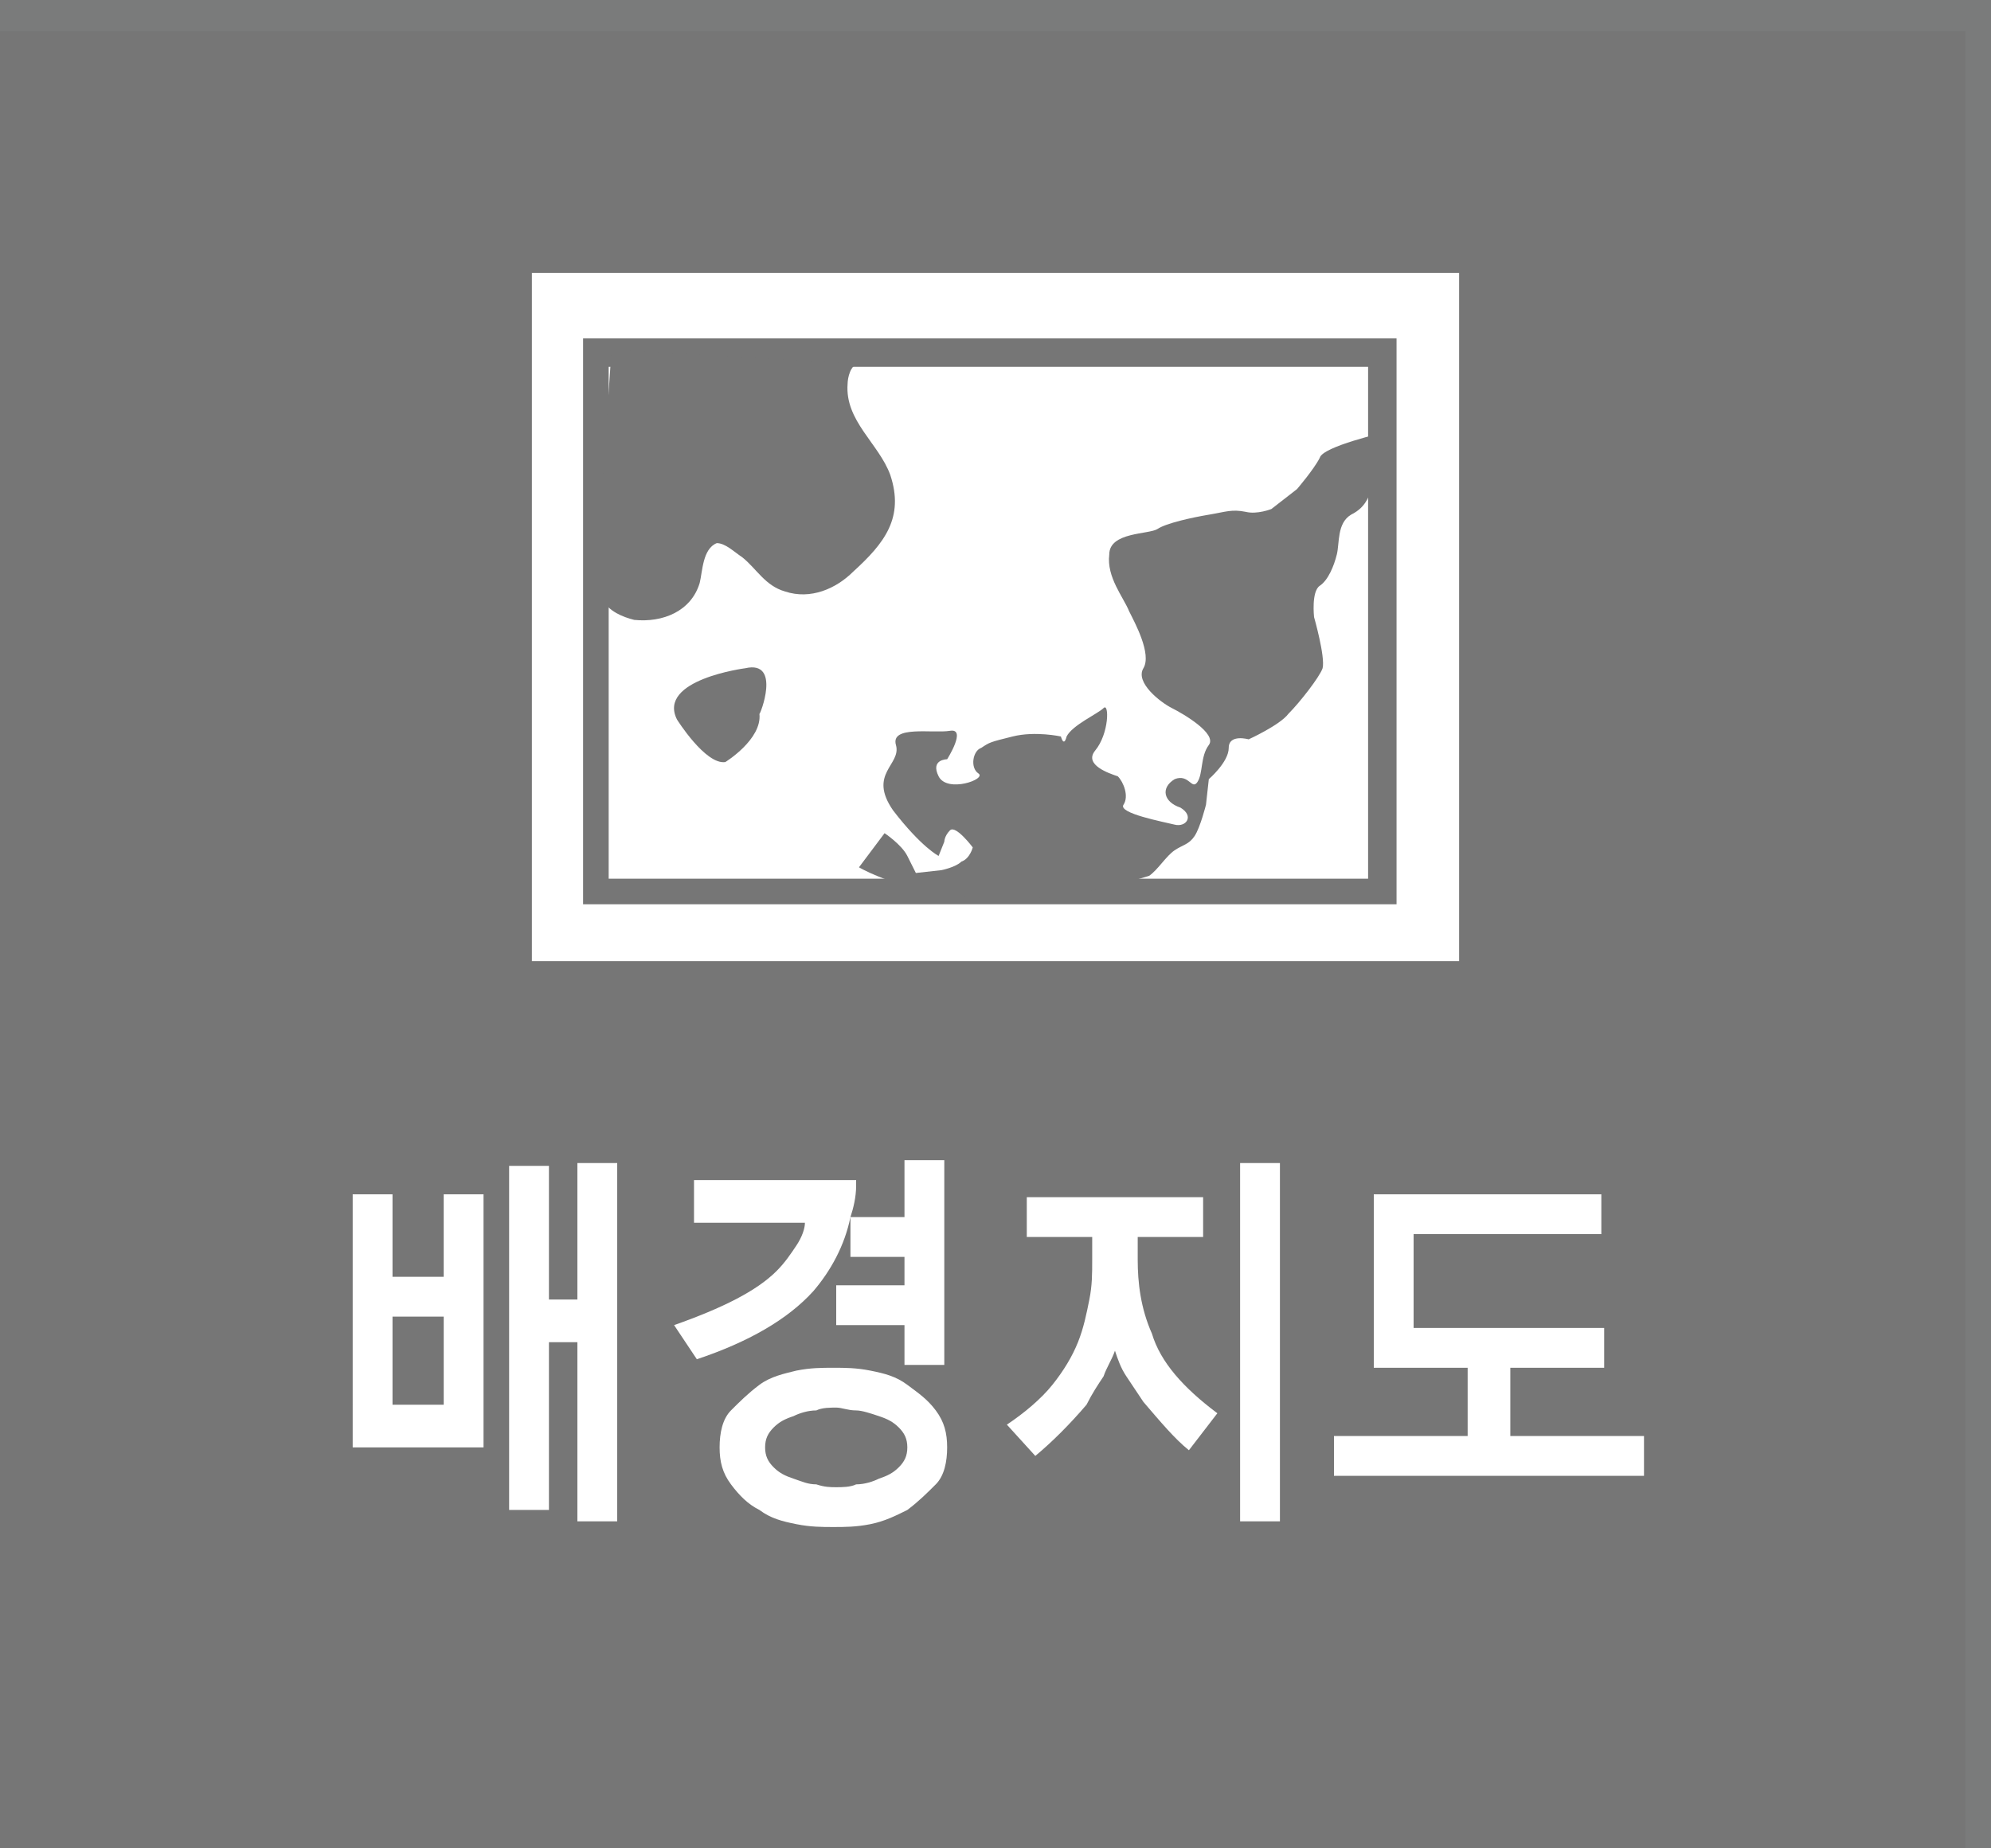 <?xml version="1.0" encoding="utf-8"?>
<!-- Generator: Adobe Illustrator 16.0.0, SVG Export Plug-In . SVG Version: 6.00 Build 0)  -->
<!DOCTYPE svg PUBLIC "-//W3C//DTD SVG 1.1//EN" "http://www.w3.org/Graphics/SVG/1.1/DTD/svg11.dtd">
<svg version="1.1" id="Layer_1" xmlns="http://www.w3.org/2000/svg" xmlns:xlink="http://www.w3.org/1999/xlink" x="0px" y="0px"
	 width="70px" height="65px" viewBox="0 0 70 65" enable-background="new 0 0 70 65" xml:space="preserve">
<rect x="-0.3" y="-0.3" fill="#767676" width="70.7" height="65.5"/>
<g>
	<rect x="-0.1" opacity="0.9" fill="#7A7B7B" enable-background="new    " width="70.3" height="1.1"/>
	<rect x="69.1" opacity="0.9" fill="#7A7B7B" enable-background="new    " width="1.1" height="65"/>
</g>
<rect x="2.1" y="2.1" fill="#767676" width="65.9" height="60.9"/>
<g enable-background="new    ">
	<path fill="#FFFFFF" d="M17.1,50.9h-4.7V42h1.4v2.9h1.8V42h1.4V50.9z M15.6,49.4v-3.1h-1.8v3.1H15.6z M21.7,53.5h-1.4v-6.3h-1v5.9
		h-1.4V41h1.4v4.7h1v-4.8h1.4V53.5z"/>
	<path fill="#FFFFFF" d="M30.1,41.7c0,0.4-0.1,0.8-0.2,1.1h1.9v-2h1.4v7.2h-1.4v-1.4h-2.4v-1.4h2.4v-1h-1.9v-1.4
		c-0.2,1-0.7,1.9-1.3,2.6c-0.9,1-2.3,1.8-4.1,2.4l-0.8-1.2c1.7-0.6,2.9-1.2,3.6-1.9c0.3-0.3,0.5-0.6,0.7-0.9
		c0.2-0.3,0.3-0.6,0.3-0.8h-3.9v-1.5H30.1z M25.3,50.9c0-0.5,0.1-1,0.4-1.3s0.6-0.6,1-0.9s0.9-0.4,1.3-0.5c0.5-0.1,0.9-0.1,1.3-0.1
		s0.8,0,1.3,0.1c0.5,0.1,0.9,0.2,1.3,0.5s0.7,0.5,1,0.9s0.4,0.8,0.4,1.3s-0.1,1-0.4,1.3s-0.6,0.6-1,0.9c-0.4,0.2-0.8,0.4-1.3,0.5
		c-0.5,0.1-0.9,0.1-1.3,0.1s-0.8,0-1.3-0.1c-0.5-0.1-0.9-0.2-1.3-0.5c-0.4-0.2-0.7-0.5-1-0.9S25.3,51.4,25.3,50.9z M29.4,52.3
		c0.2,0,0.5,0,0.7-0.1c0.3,0,0.6-0.1,0.8-0.2c0.3-0.1,0.5-0.2,0.7-0.4c0.2-0.2,0.3-0.4,0.3-0.7c0-0.3-0.1-0.5-0.3-0.7
		c-0.2-0.2-0.4-0.3-0.7-0.4c-0.3-0.1-0.6-0.2-0.8-0.2c-0.3,0-0.5-0.1-0.7-0.1c-0.2,0-0.5,0-0.7,0.1c-0.3,0-0.6,0.1-0.8,0.2
		c-0.3,0.1-0.5,0.2-0.7,0.4c-0.2,0.2-0.3,0.4-0.3,0.7c0,0.3,0.1,0.5,0.3,0.7c0.2,0.2,0.4,0.3,0.7,0.4c0.3,0.1,0.5,0.2,0.8,0.2
		C29,52.3,29.2,52.3,29.4,52.3z"/>
	<path fill="#FFFFFF" d="M41.8,51c-0.5-0.4-1-1-1.6-1.7c-0.2-0.3-0.4-0.6-0.6-0.9c-0.2-0.3-0.3-0.6-0.4-0.9
		c-0.1,0.3-0.3,0.6-0.4,0.9c-0.2,0.3-0.4,0.6-0.6,1c-0.6,0.7-1.2,1.3-1.8,1.8l-1-1.1c0.6-0.4,1.2-0.9,1.6-1.4c0.4-0.5,0.7-1,0.9-1.5
		s0.3-1,0.4-1.5s0.1-0.9,0.1-1.4v-0.8h-2.3v-1.4h6.2v1.4H40v0.8c0,0.8,0.1,1.7,0.5,2.6c0.3,1,1.1,1.9,2.3,2.8L41.8,51z M45,53.5
		h-1.4V40.9H45V53.5z"/>
	<path fill="#FFFFFF" d="M48.3,48.1V42h8v1.4h-6.6v3.3h6.7v1.4h-3.3v2.4h4.7v1.4H46.9v-1.4h4.7v-2.4H48.3z"/>
</g>
<g>
	<rect x="18.7" y="9.6" fill="#FFFFFF" width="32.6" height="24.2"/>
	<path fill="#767676" d="M49.1,31.8H20.5V11.9h28.6V31.8z M21.4,30.9h26.7v-18H21.4V30.9z"/>
	<path fill="#767676" d="M40.7,18.6c0.3-0.2,1.2-0.4,1.8-0.5c0.6-0.1,0.8-0.2,1.3-0.1c0.4,0.1,0.9-0.1,0.9-0.1l0.9-0.7
		c0,0,0.6-0.7,0.8-1.1c0.1-0.4,2.3-0.9,2.3-0.9c0.3,0.5,0,1.2-0.3,1.7c-0.3,0.5-0.3,0.9-0.9,1.2c-0.5,0.3-0.4,1-0.5,1.4
		c-0.1,0.4-0.3,0.9-0.6,1.1c-0.3,0.2-0.2,1.1-0.2,1.1s0.4,1.4,0.3,1.8c-0.1,0.3-0.8,1.2-1.2,1.6c-0.3,0.4-1.4,0.9-1.4,0.9
		s-0.7-0.2-0.7,0.3c0,0.5-0.7,1.1-0.7,1.1l-0.1,0.9c0,0-0.2,0.8-0.4,1.1c-0.2,0.3-0.4,0.3-0.7,0.5c-0.3,0.2-0.6,0.7-0.9,0.9
		c-6.4,2-10.2-0.3-10.2-0.3l0.9-1.2c0,0,0.6,0.4,0.8,0.8c0.2,0.4,0.3,0.6,0.3,0.6l0.9-0.1c0,0,0.5-0.1,0.7-0.3
		c0.3-0.1,0.4-0.5,0.4-0.5s-0.6-0.8-0.8-0.6c-0.2,0.2-0.2,0.4-0.2,0.4L33,30.1c0,0-0.6-0.3-1.6-1.6c-0.9-1.3,0.3-1.6,0.1-2.3
		c-0.2-0.7,1.3-0.4,1.9-0.5c0.6-0.1-0.1,1-0.1,1s-0.6,0-0.3,0.6c0.3,0.6,1.7,0.1,1.4-0.1c-0.3-0.2-0.2-0.8,0.1-0.9
		c0.3-0.2,0.3-0.2,1.1-0.4c0.8-0.2,1.7,0,1.7,0s0.1,0.4,0.2,0c0.2-0.4,1.1-0.8,1.3-1c0.2-0.2,0.2,0.9-0.3,1.5
		c-0.4,0.5,0.5,0.8,0.8,0.9c0.2,0.2,0.4,0.7,0.2,1c-0.2,0.3,1.4,0.6,1.8,0.7c0.4,0.1,0.7-0.3,0.2-0.6c-0.6-0.2-0.7-0.7-0.2-1
		c0.5-0.2,0.6,0.4,0.8,0.1c0.2-0.3,0.1-0.9,0.4-1.3c0.3-0.4-0.9-1.1-1.3-1.3c-0.4-0.2-1.3-0.9-1-1.4c0.3-0.5-0.3-1.6-0.5-2
		c-0.2-0.5-0.8-1.2-0.7-2C39,18.7,40.4,18.8,40.7,18.6z"/>
	<path fill="#767676" d="M26.1,19.6c0.5,0.4,0.8,1,1.5,1.2c0.9,0.3,1.8-0.1,2.4-0.7c1.1-1,1.8-1.9,1.3-3.4c-0.4-1.1-1.6-1.9-1.5-3.2
		c0-0.2,0.1-0.7,0.4-0.7c0,0-8.7-0.5-8.7-0.5l-0.5,7.4c0,0.5,0,1,0.2,1.4c0.2,0.4,0.7,0.6,1.1,0.7c1,0.1,2-0.3,2.3-1.3
		c0.1-0.4,0.1-1.2,0.6-1.4C25.5,19.1,25.8,19.4,26.1,19.6z"/>
	<path fill="#767676" d="M26.2,23.5c0,0-3.1,0.4-2.4,1.8c0,0,1,1.6,1.7,1.5c0,0,1.3-0.8,1.2-1.7C26.7,25.2,27.5,23.2,26.2,23.5z"/>
</g>
</svg>
